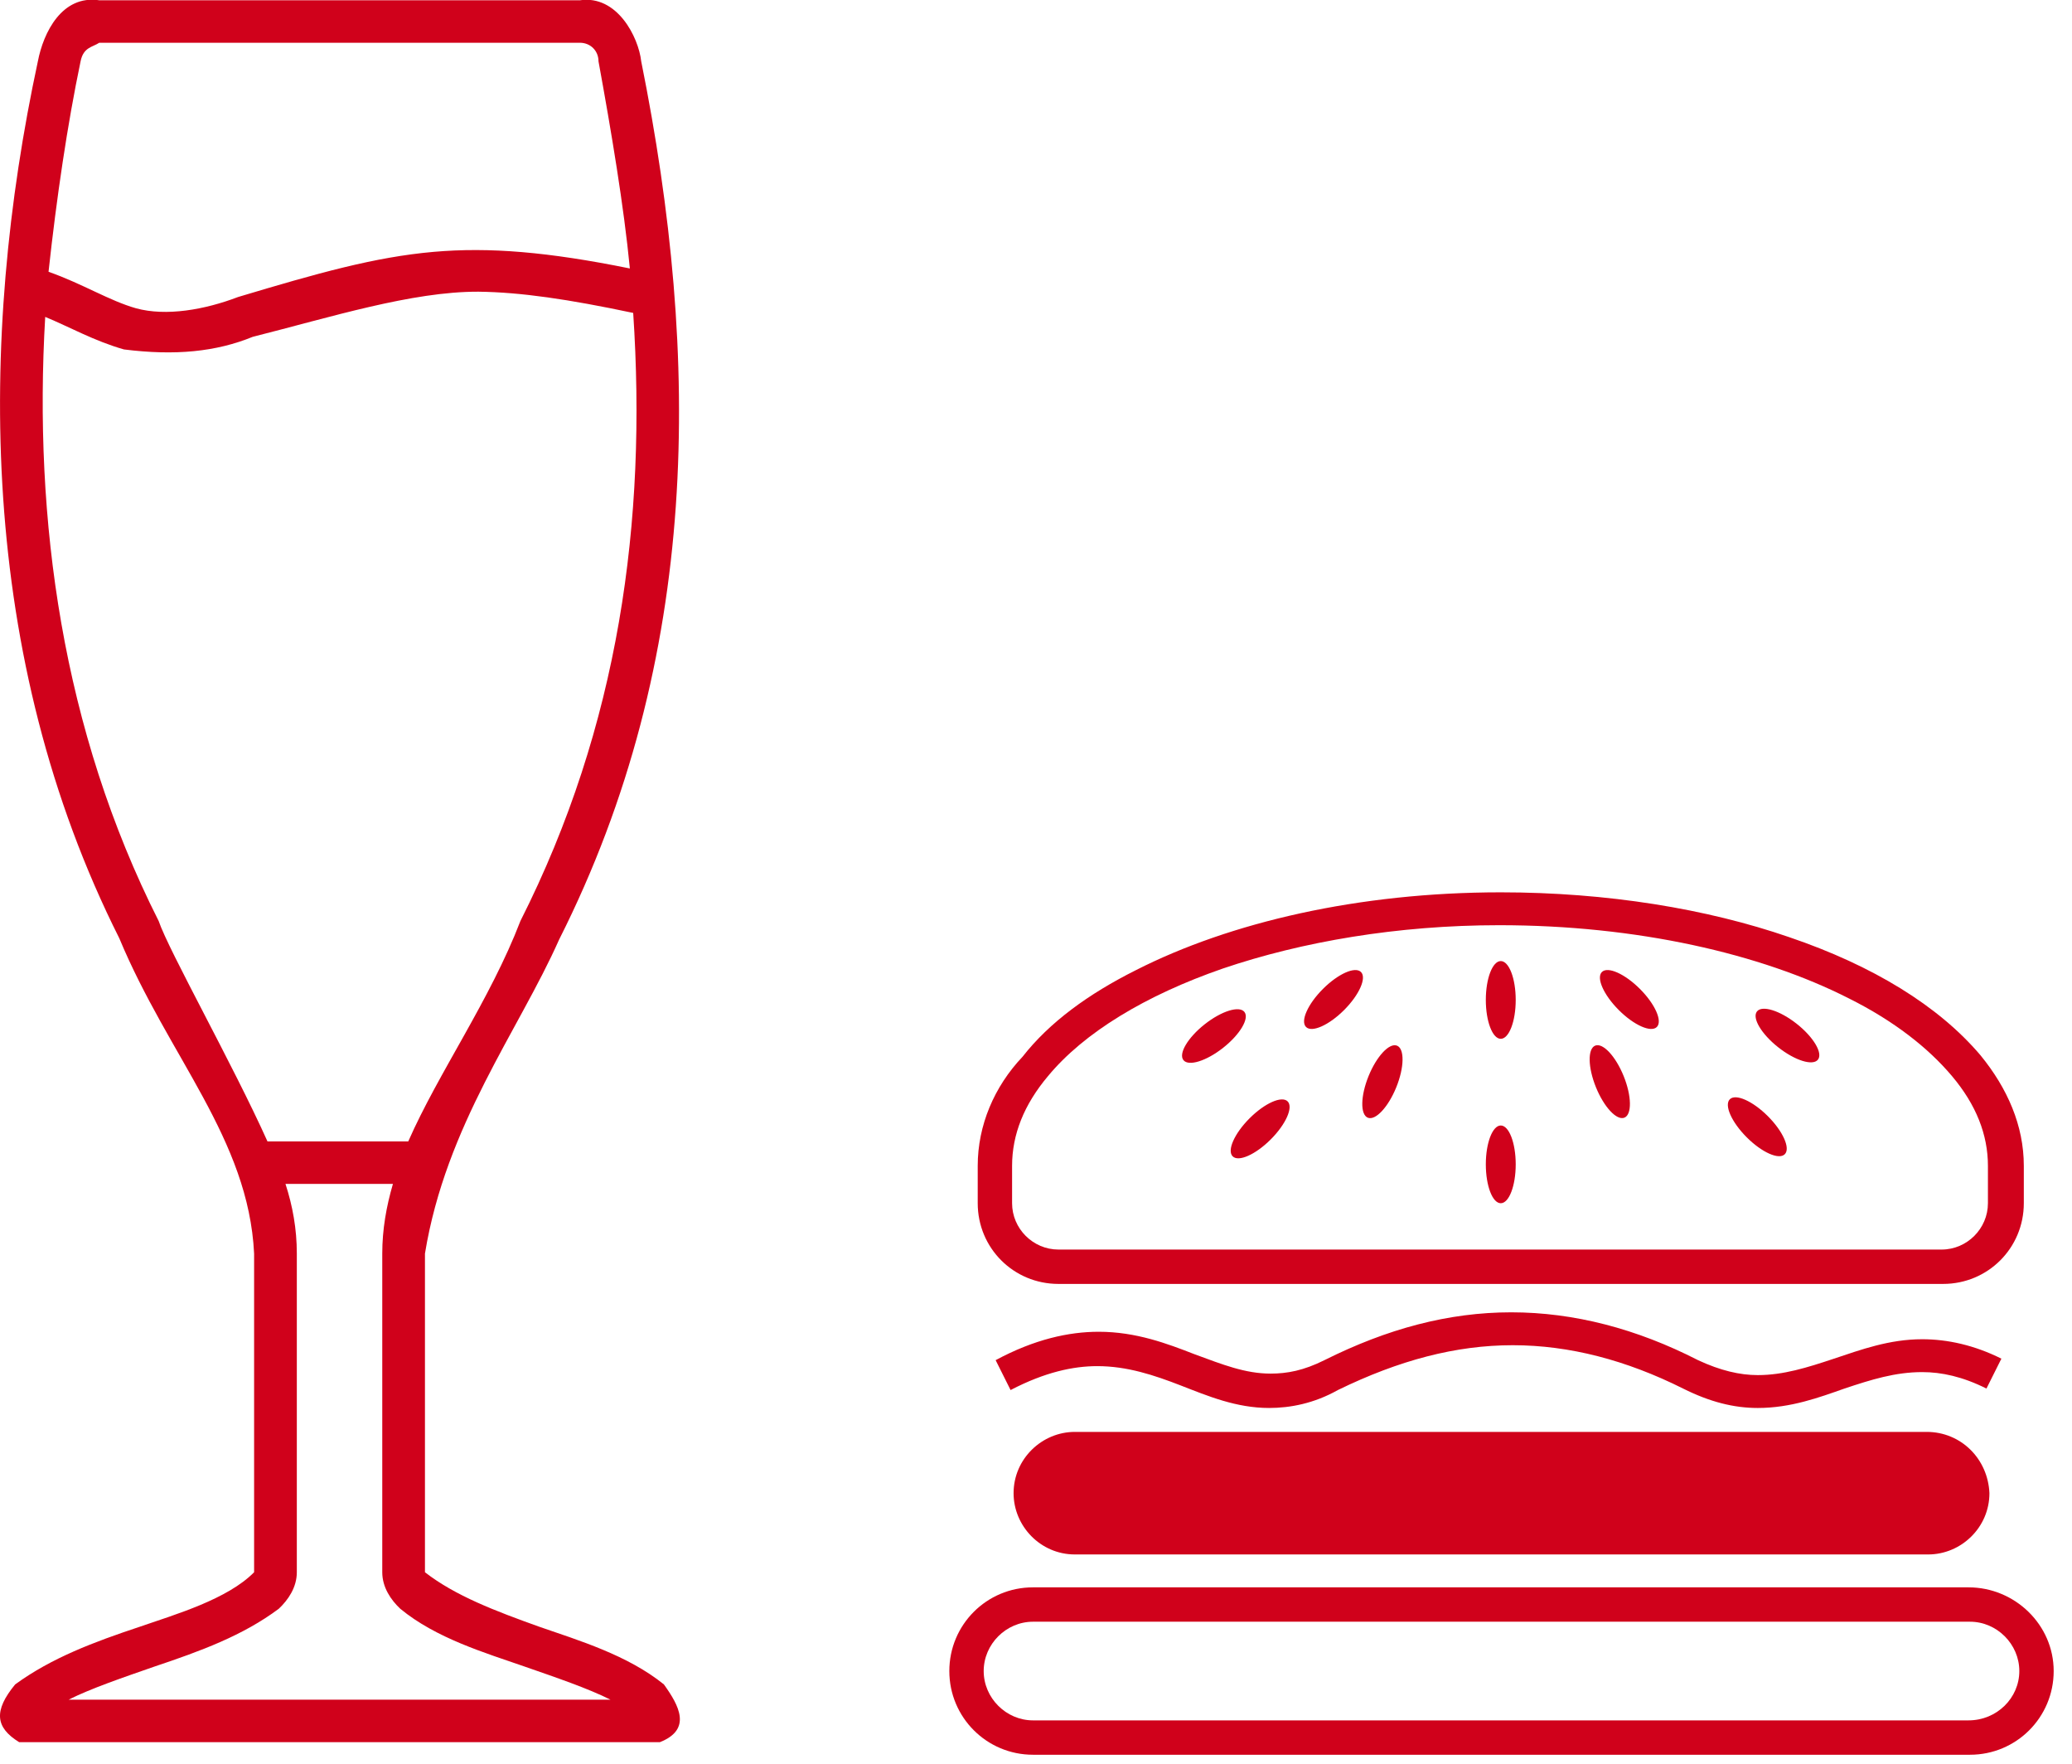 <?xml version="1.0" encoding="UTF-8"?>
<svg width="94px" height="80px" viewBox="0 0 94 80" version="1.1" xmlns="http://www.w3.org/2000/svg" xmlns:xlink="http://www.w3.org/1999/xlink">
    <!-- Generator: Sketch 41.2 (35397) - http://www.bohemiancoding.com/sketch -->
    <title>Foodie</title>
    <desc>Created with Sketch.</desc>
    <defs></defs>
    <g id="Page-1" stroke="none" stroke-width="1" fill="none" fill-rule="evenodd">
        <g id="Desktop-HD" transform="translate(-348, -5411)" fill="#D0011B">
            <g id="interests" transform="translate(320, 5375)">
                <g id="interests-Row">
                    <g id="interests-Tabloid">
                        <g id="Foodie" transform="translate(28, 35)">
                            <g id="foodie1">
                                <g id="Group">
                                    <g transform="translate(0, 0.638)" id="Shape">
                                        <path d="M4.503,0.374 C2.808,0.121 1.967,1.843 1.718,3.144 C-0.989,15.728 -1.001,30.158 5.412,42.921 C7.652,48.298 11.277,52.025 11.528,57.224 C11.528,59.016 11.528,69.805 11.528,71.677 C10.321,72.901 7.971,73.586 6.35,74.146 C4.249,74.844 2.339,75.562 0.688,76.765 C-0.292,77.955 -0.22,78.714 0.87,79.385 L29.937,79.385 C31.408,78.802 30.802,77.718 30.119,76.765 C28.477,75.436 26.25,74.768 24.457,74.146 C22.471,73.434 20.653,72.745 19.279,71.677 L19.279,57.224 C20.228,51.398 23.538,47.096 25.365,42.981 C31.806,30.209 31.801,16.607 29.09,3.145 C28.968,2.048 28,0.121 26.304,0.375 L4.503,0.374 Z M4.503,2.301 L26.304,2.301 C26.795,2.301 27.152,2.672 27.152,3.144 C27.742,6.372 28.302,9.721 28.575,12.539 C24.867,11.788 22.202,11.564 19.673,11.786 C17,12.021 14.417,12.75 10.801,13.834 C9.287,14.412 7.535,14.72 6.169,14.345 C4.951,13.999 3.769,13.243 2.202,12.689 C2.566,9.337 3.058,5.998 3.656,3.144 C3.784,2.498 4.201,2.503 4.503,2.301 L4.503,2.301 Z M21.702,13.593 C23.626,13.616 25.788,13.935 28.726,14.556 C29.354,24.001 28.081,33.284 23.609,42.138 C22.233,45.724 19.889,49.021 18.522,52.134 L12.134,52.134 C10.579,48.672 7.652,43.48 7.198,42.137 C2.822,33.471 1.514,23.932 2.051,14.736 C3.174,15.2 4.272,15.827 5.624,16.212 C7.946,16.504 9.8,16.32 11.467,15.64 C15.012,14.746 18.683,13.584 21.702,13.593 L21.702,13.593 Z M12.951,54.062 L17.826,54.062 C17.526,55.09 17.342,56.13 17.342,57.223 L17.342,71.677 C17.342,72.358 17.728,72.927 18.159,73.333 C19.782,74.672 22.003,75.331 23.791,75.952 C25.244,76.457 26.703,76.956 27.697,77.458 L3.111,77.458 C4.104,76.956 5.564,76.457 7.017,75.952 C9.106,75.252 11.019,74.55 12.648,73.333 C13.079,72.927 13.466,72.358 13.466,71.677 C13.466,69.805 13.466,59.016 13.466,57.223 C13.466,56.104 13.276,55.061 12.951,54.062 Z"></path>
                                    </g>
                                </g>
                            </g>
                            <g id="foodie2" transform="translate(43, 41)">
                                <g id="Group">
                                    <g>
                                        <ellipse id="Oval" cx="25.085" cy="12.814" rx="0.678" ry="1.763"></ellipse>
                                        <ellipse id="Oval" cx="25.085" cy="5.356" rx="0.678" ry="1.763"></ellipse>
                                        <ellipse id="Oval" transform="translate(14.169, 11.204) rotate(135.008) translate(-14.169, -11.204) " cx="14.169" cy="11.204" rx="1.763" ry="0.678"></ellipse>
                                        <ellipse id="Oval" transform="translate(17.497, 5.336) rotate(45) translate(-17.497, -5.336) " cx="17.497" cy="5.336" rx="0.678" ry="1.763"></ellipse>
                                        <ellipse id="Oval" transform="translate(36.723, 11.108) rotate(45) translate(-36.723, -11.108) " cx="36.723" cy="11.108" rx="1.763" ry="0.678"></ellipse>
                                        <ellipse id="Oval" transform="translate(30.919, 5.336) rotate(45.008) translate(-30.919, -5.336) " cx="30.919" cy="5.336" rx="1.763" ry="0.678"></ellipse>
                                        <ellipse id="Oval" transform="translate(30.031, 9.062) rotate(67.921) translate(-30.031, -9.062) " cx="30.031" cy="9.062" rx="1.763" ry="0.678"></ellipse>
                                        <ellipse id="Oval" transform="translate(38.091, 6.971) rotate(128.308) translate(-38.091, -6.971) " cx="38.091" cy="6.971" rx="0.678" ry="1.763"></ellipse>
                                        <ellipse id="Oval" transform="translate(12.072, 6.993) rotate(51.708) translate(-12.072, -6.993) " cx="12.072" cy="6.993" rx="0.678" ry="1.763"></ellipse>
                                        <ellipse id="Oval" transform="translate(19.716, 9.064) rotate(112.087) translate(-19.716, -9.064) " cx="19.716" cy="9.064" rx="1.763" ry="0.678"></ellipse>
                                        <path d="M44.203,20.746 C42.712,20.746 41.424,21.22 40.203,21.627 C38.983,22.034 37.898,22.373 36.746,22.373 C35.932,22.373 35.051,22.169 34.034,21.695 C31.254,20.271 28.407,19.525 25.559,19.525 C22.712,19.525 19.932,20.271 17.085,21.695 C16.136,22.169 15.39,22.305 14.644,22.305 C13.492,22.305 12.475,21.898 11.186,21.424 C9.966,20.949 8.542,20.407 6.847,20.407 C5.492,20.407 3.932,20.746 2.169,21.695 L2.847,23.051 C4.407,22.237 5.695,21.966 6.78,21.966 C8.136,21.966 9.356,22.373 10.576,22.847 C11.797,23.322 13.085,23.864 14.576,23.864 C15.525,23.864 16.61,23.661 17.695,23.051 C20.475,21.695 23.051,21.017 25.627,21.017 C28.203,21.017 30.78,21.695 33.356,22.983 C34.576,23.593 35.661,23.864 36.746,23.864 C38.237,23.864 39.525,23.39 40.678,22.983 C41.898,22.576 42.983,22.237 44.203,22.237 C45.085,22.237 46.034,22.441 47.119,22.983 L47.797,21.627 C46.576,21.017 45.356,20.746 44.203,20.746 Z" id="Shape"></path>
                                        <path d="M44.407,24.949 L5.763,24.949 C4.271,24.949 2.983,26.169 2.983,27.729 C2.983,29.22 4.203,30.508 5.763,30.508 L44.475,30.508 C45.966,30.508 47.254,29.288 47.254,27.729 C47.186,26.169 45.966,24.949 44.407,24.949 Z" id="Shape"></path>
                                        <path d="M46.305,32 L3.864,32 C1.763,32 0.068,33.695 0.068,35.797 C0.068,37.898 1.763,39.593 3.864,39.593 L46.373,39.593 C48.475,39.593 50.169,37.898 50.169,35.797 C50.169,33.695 48.407,32 46.305,32 Z M46.305,38.034 L3.864,38.034 C2.644,38.034 1.627,37.017 1.627,35.797 C1.627,34.576 2.644,33.559 3.864,33.559 L46.373,33.559 C47.593,33.559 48.61,34.576 48.61,35.797 C48.61,37.017 47.593,38.034 46.305,38.034 Z" id="Shape"></path>
                                        <path d="M5.017,18.237 L45.153,18.237 C47.186,18.237 48.814,16.61 48.814,14.576 L48.814,12.881 C48.814,11.051 48.068,9.356 46.847,7.864 C44.949,5.627 41.966,3.797 38.169,2.508 C34.441,1.22 29.898,0.475 25.085,0.475 C18.644,0.475 12.814,1.831 8.542,4 C6.373,5.085 4.61,6.373 3.39,7.932 C2.102,9.288 1.356,11.051 1.356,12.881 L1.356,14.576 C1.356,16.61 2.983,18.237 5.017,18.237 Z M2.915,12.881 C2.915,11.458 3.458,10.102 4.542,8.814 C6.169,6.847 8.949,5.153 12.475,3.932 C16.068,2.712 20.407,1.966 25.017,1.966 C31.254,1.966 36.881,3.254 40.881,5.288 C42.915,6.305 44.475,7.525 45.559,8.814 C46.644,10.102 47.186,11.458 47.186,12.881 L47.186,14.576 C47.186,15.729 46.237,16.678 45.085,16.678 L5.017,16.678 C3.864,16.678 2.915,15.729 2.915,14.576 L2.915,12.881 L2.915,12.881 Z" id="Shape"></path>
                                    </g>
                                </g>
                            </g>
                        </g>
                    </g>
                </g>
            </g>
        </g>
    </g>
</svg>